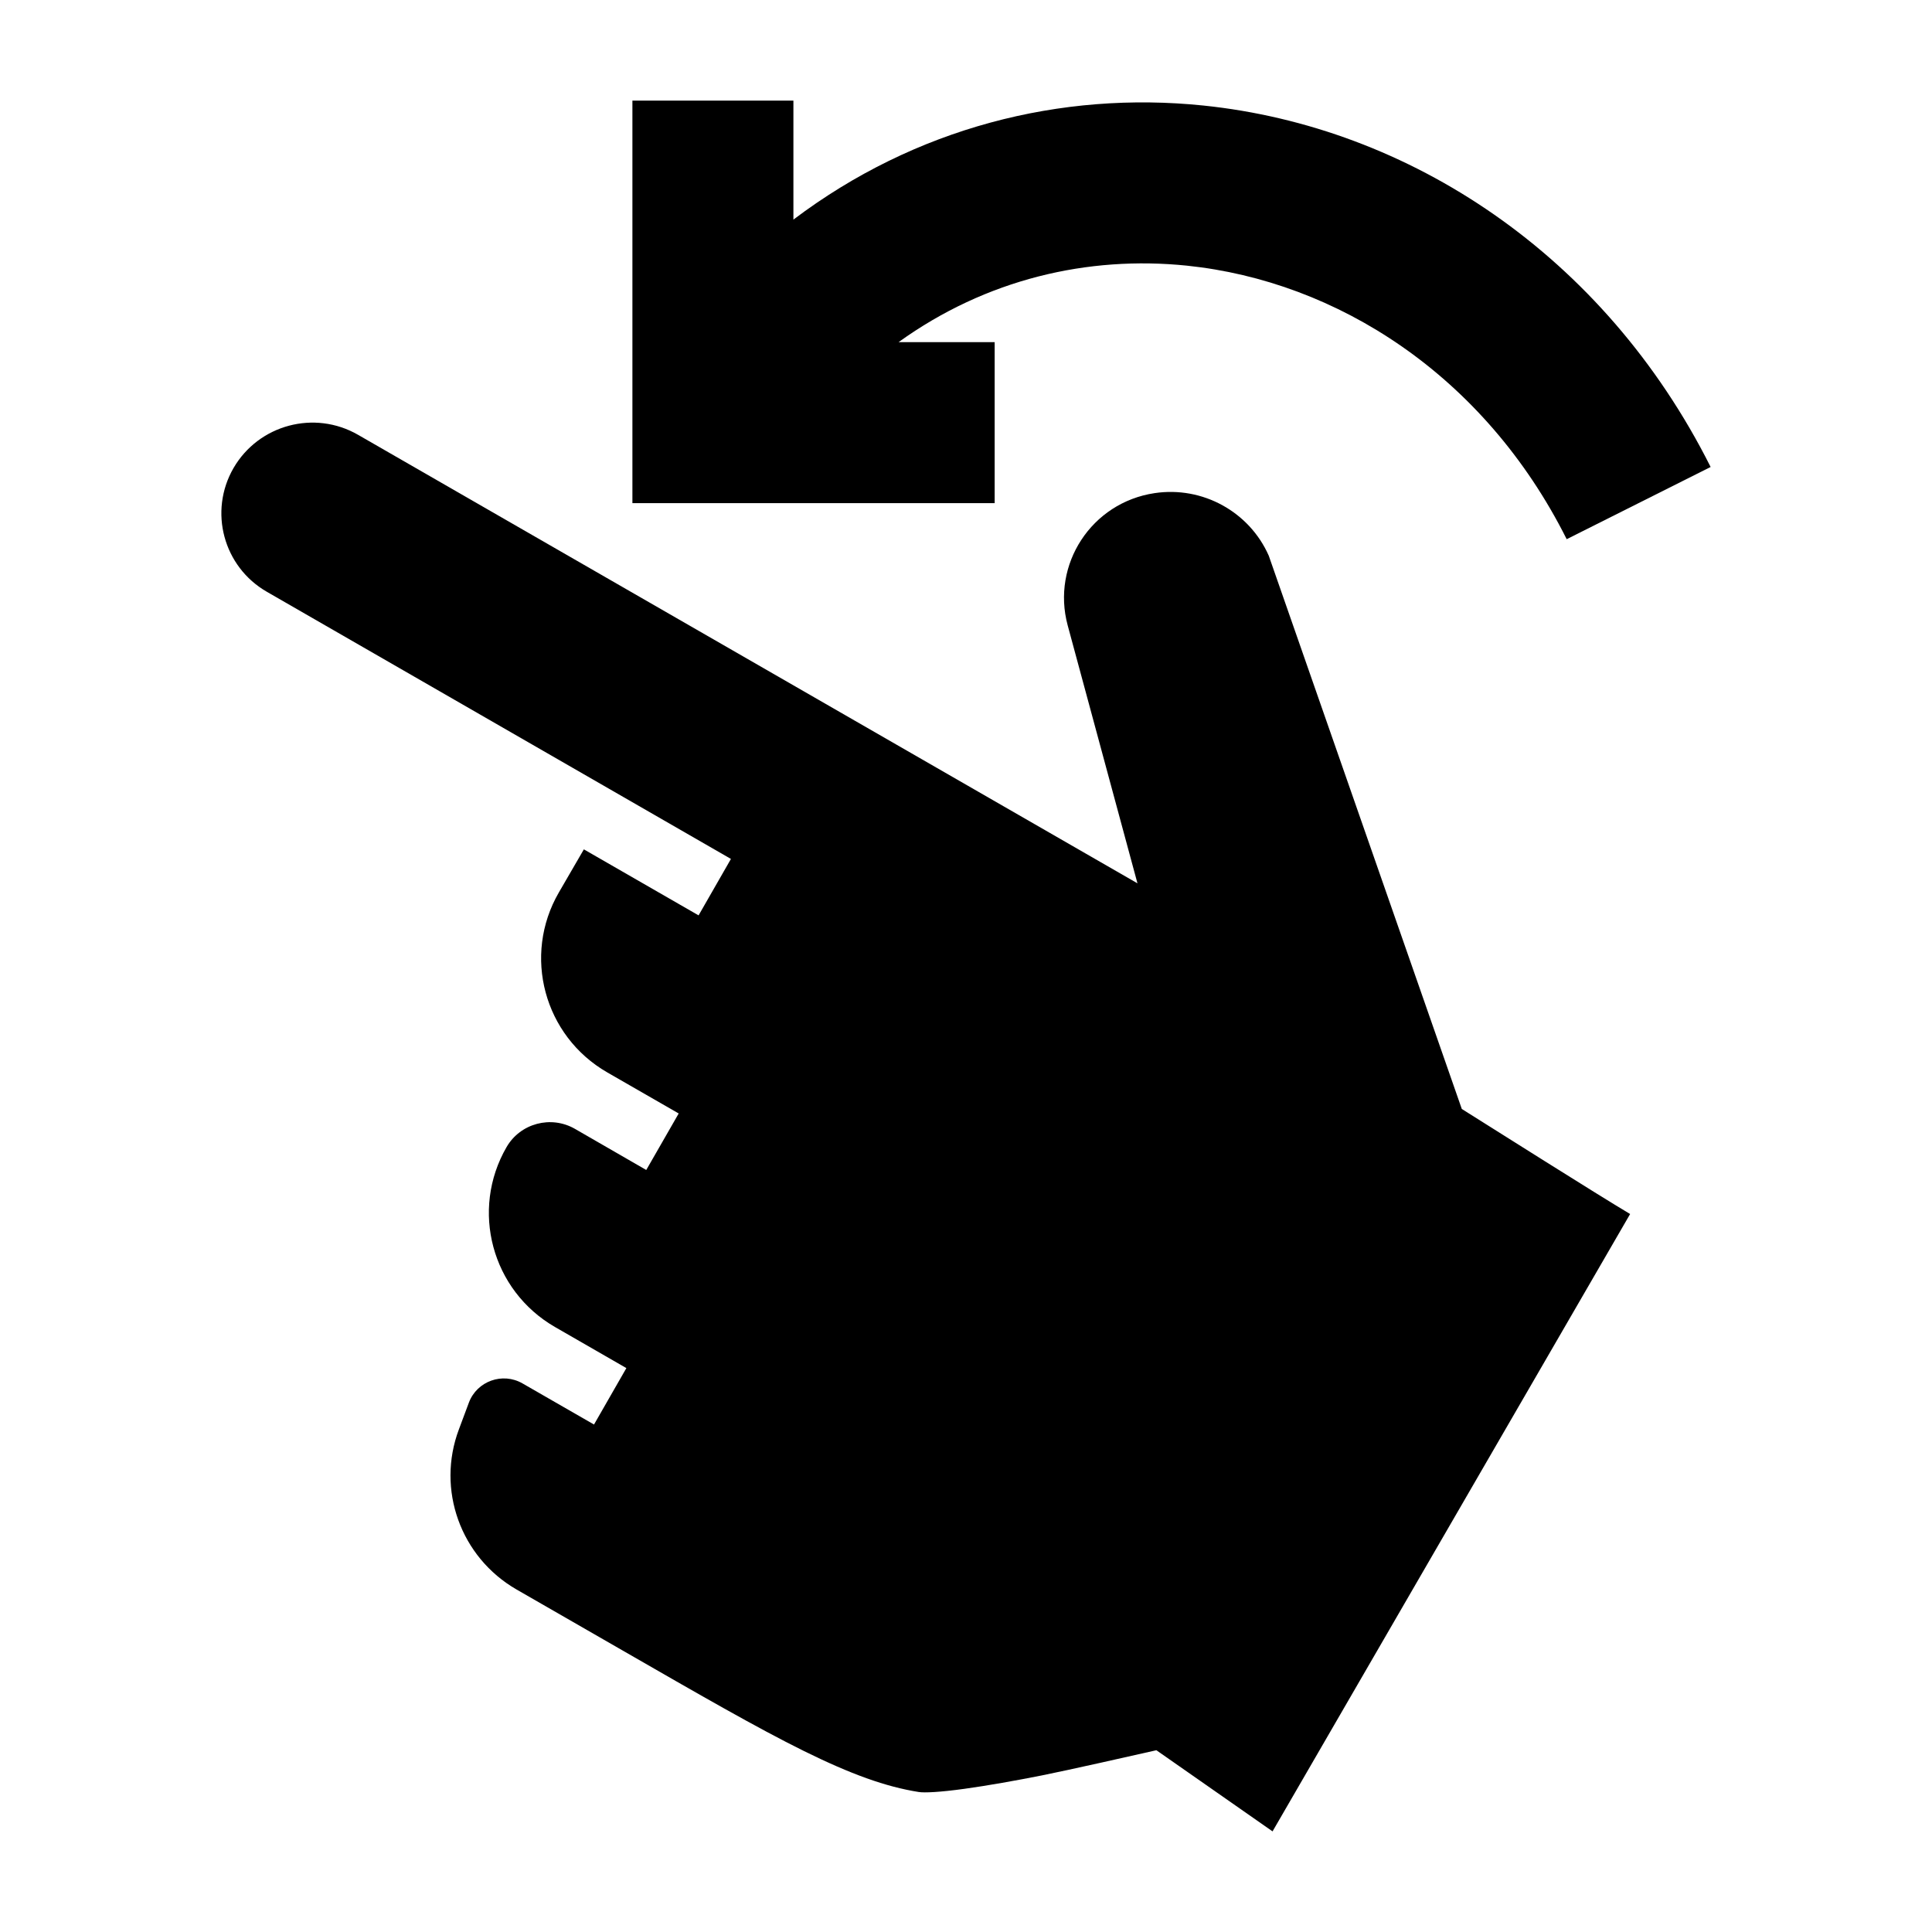 <svg width="24" height="24" viewBox="0 0 24 24" xmlns="http://www.w3.org/2000/svg">
    <path fill-rule="evenodd" clip-rule="evenodd" d="M7.856 1.25V6.25H12.356V4.25H11.163C12.25 3.467 13.515 3.174 14.744 3.3C16.606 3.493 18.439 4.658 19.462 6.698L21.25 5.801C19.925 3.162 17.503 1.575 14.949 1.311C13.178 1.128 11.368 1.586 9.856 2.728V1.25H7.856Z"/>
    <path d="M7.253 10.551L6.942 11.087C6.489 11.869 6.757 12.869 7.544 13.322L8.431 13.832L8.028 14.534L7.142 14.023C6.844 13.852 6.464 13.954 6.293 14.249C5.84 15.031 6.108 16.032 6.895 16.485L7.781 16.995L7.379 17.696L6.492 17.186C6.243 17.042 5.925 17.157 5.825 17.423L5.701 17.755C5.419 18.503 5.721 19.345 6.418 19.746L7.724 20.497C8.692 21.054 9.402 21.463 9.987 21.752C10.569 22.039 11.002 22.196 11.414 22.261C11.481 22.272 11.673 22.264 11.983 22.221C12.272 22.181 12.613 22.12 12.942 22.055C13.27 21.99 14.135 21.794 14.365 21.742L15.808 22.75L20.25 15.081C19.841 14.838 18.511 13.997 18.159 13.776L15.761 6.903C15.52 6.357 14.938 6.036 14.342 6.126C13.559 6.243 13.059 7.011 13.263 7.768L14.13 10.973L4.449 5.402C3.907 5.089 3.214 5.275 2.901 5.814C2.59 6.352 2.774 7.041 3.316 7.352L9.08 10.67L8.678 11.371L7.253 10.551Z"/>
</svg>
